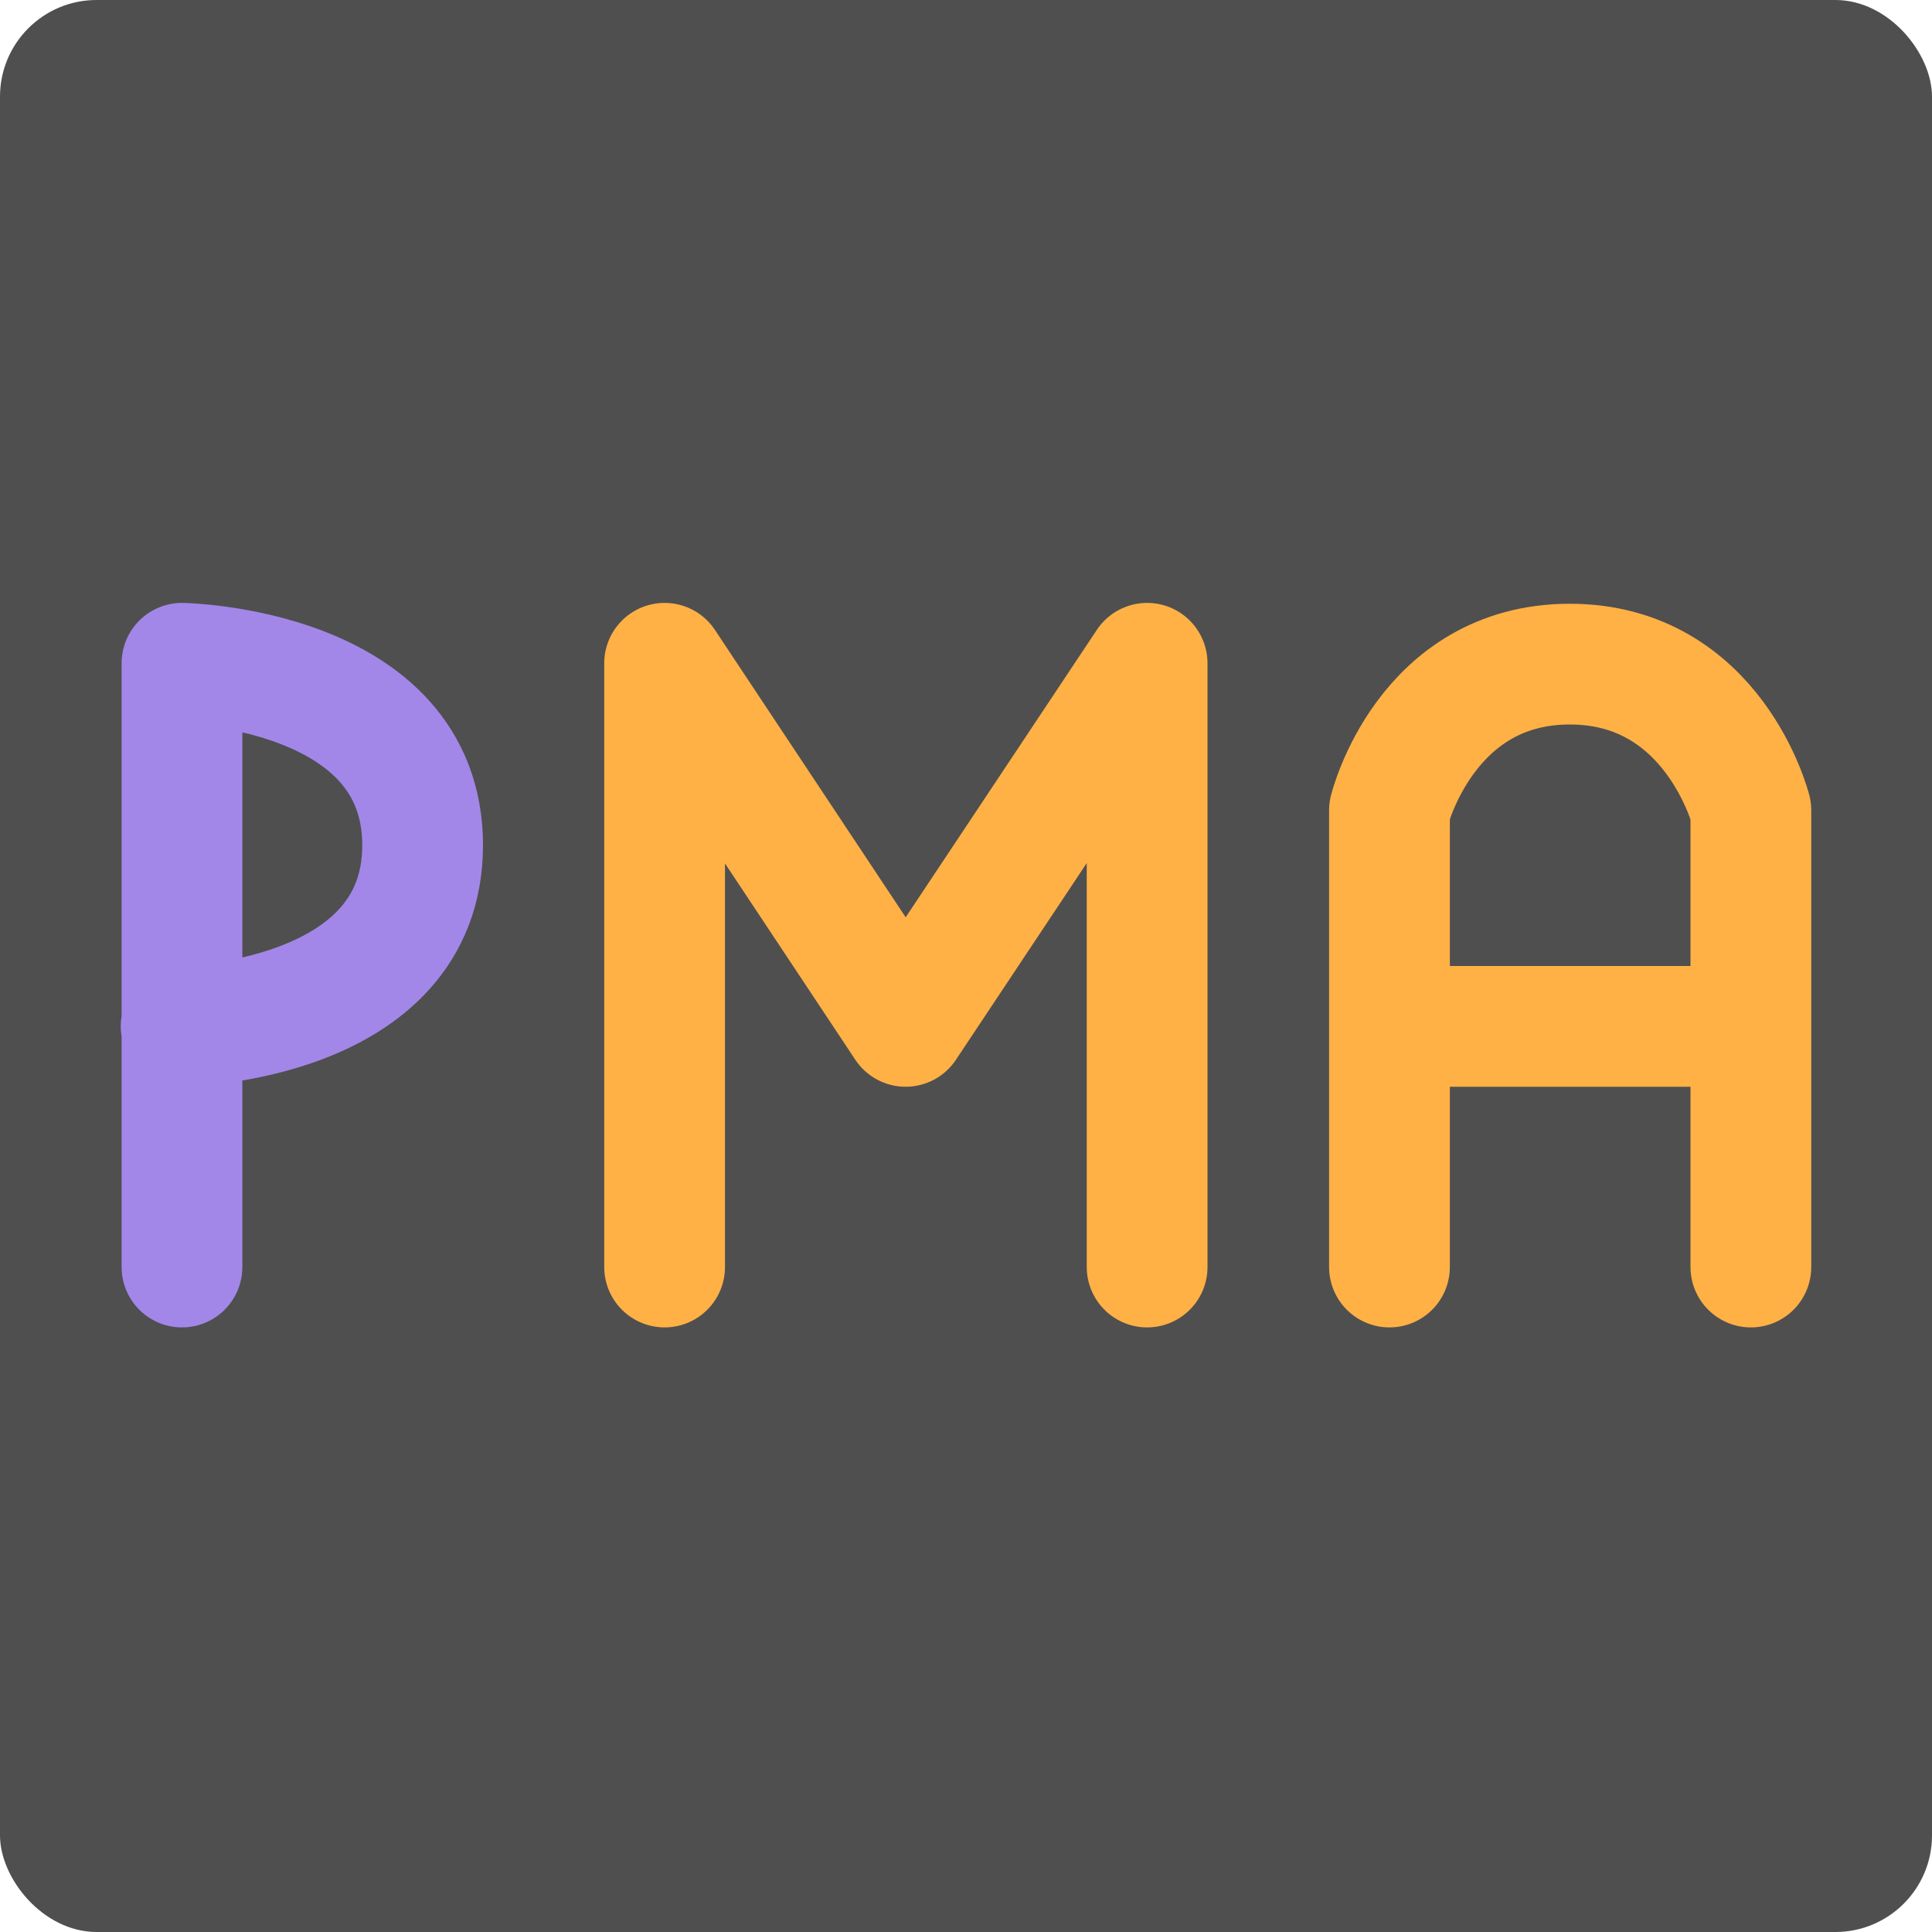 <svg width="16" height="16" version="1" xmlns="http://www.w3.org/2000/svg">
 <rect width="16" height="16" rx=".8" ry=".8" style="fill:#4f4f4f"/>
 <path d="m1.5 8.5s2-0.029 2-1.5c0-1.471-1.993-1.507-1.993-1.507m5.76e-5 5v-5" style="fill:none;stroke-linecap:round;stroke-linejoin:bevel;stroke:#a287e9"/>
 <path d="M 9.5,10.493 V 5.493 m -3.996,0 L 7.5,8.5 9.5,5.493 M 5.504,10.493 V 5.493" style="fill:none;stroke-linecap:round;stroke-linejoin:round;stroke:#ffb145"/>
 <path d="m11.507 8.5h2.993m-2.993 1.993v-3.782m2.993 3.782v-3.782m-2.993 0s0.299-1.211 1.493-1.211c1.194 0 1.5 1.211 1.5 1.211" style="fill:none;stroke-linecap:round;stroke-linejoin:bevel;stroke:#ffb145"/>
</svg>
